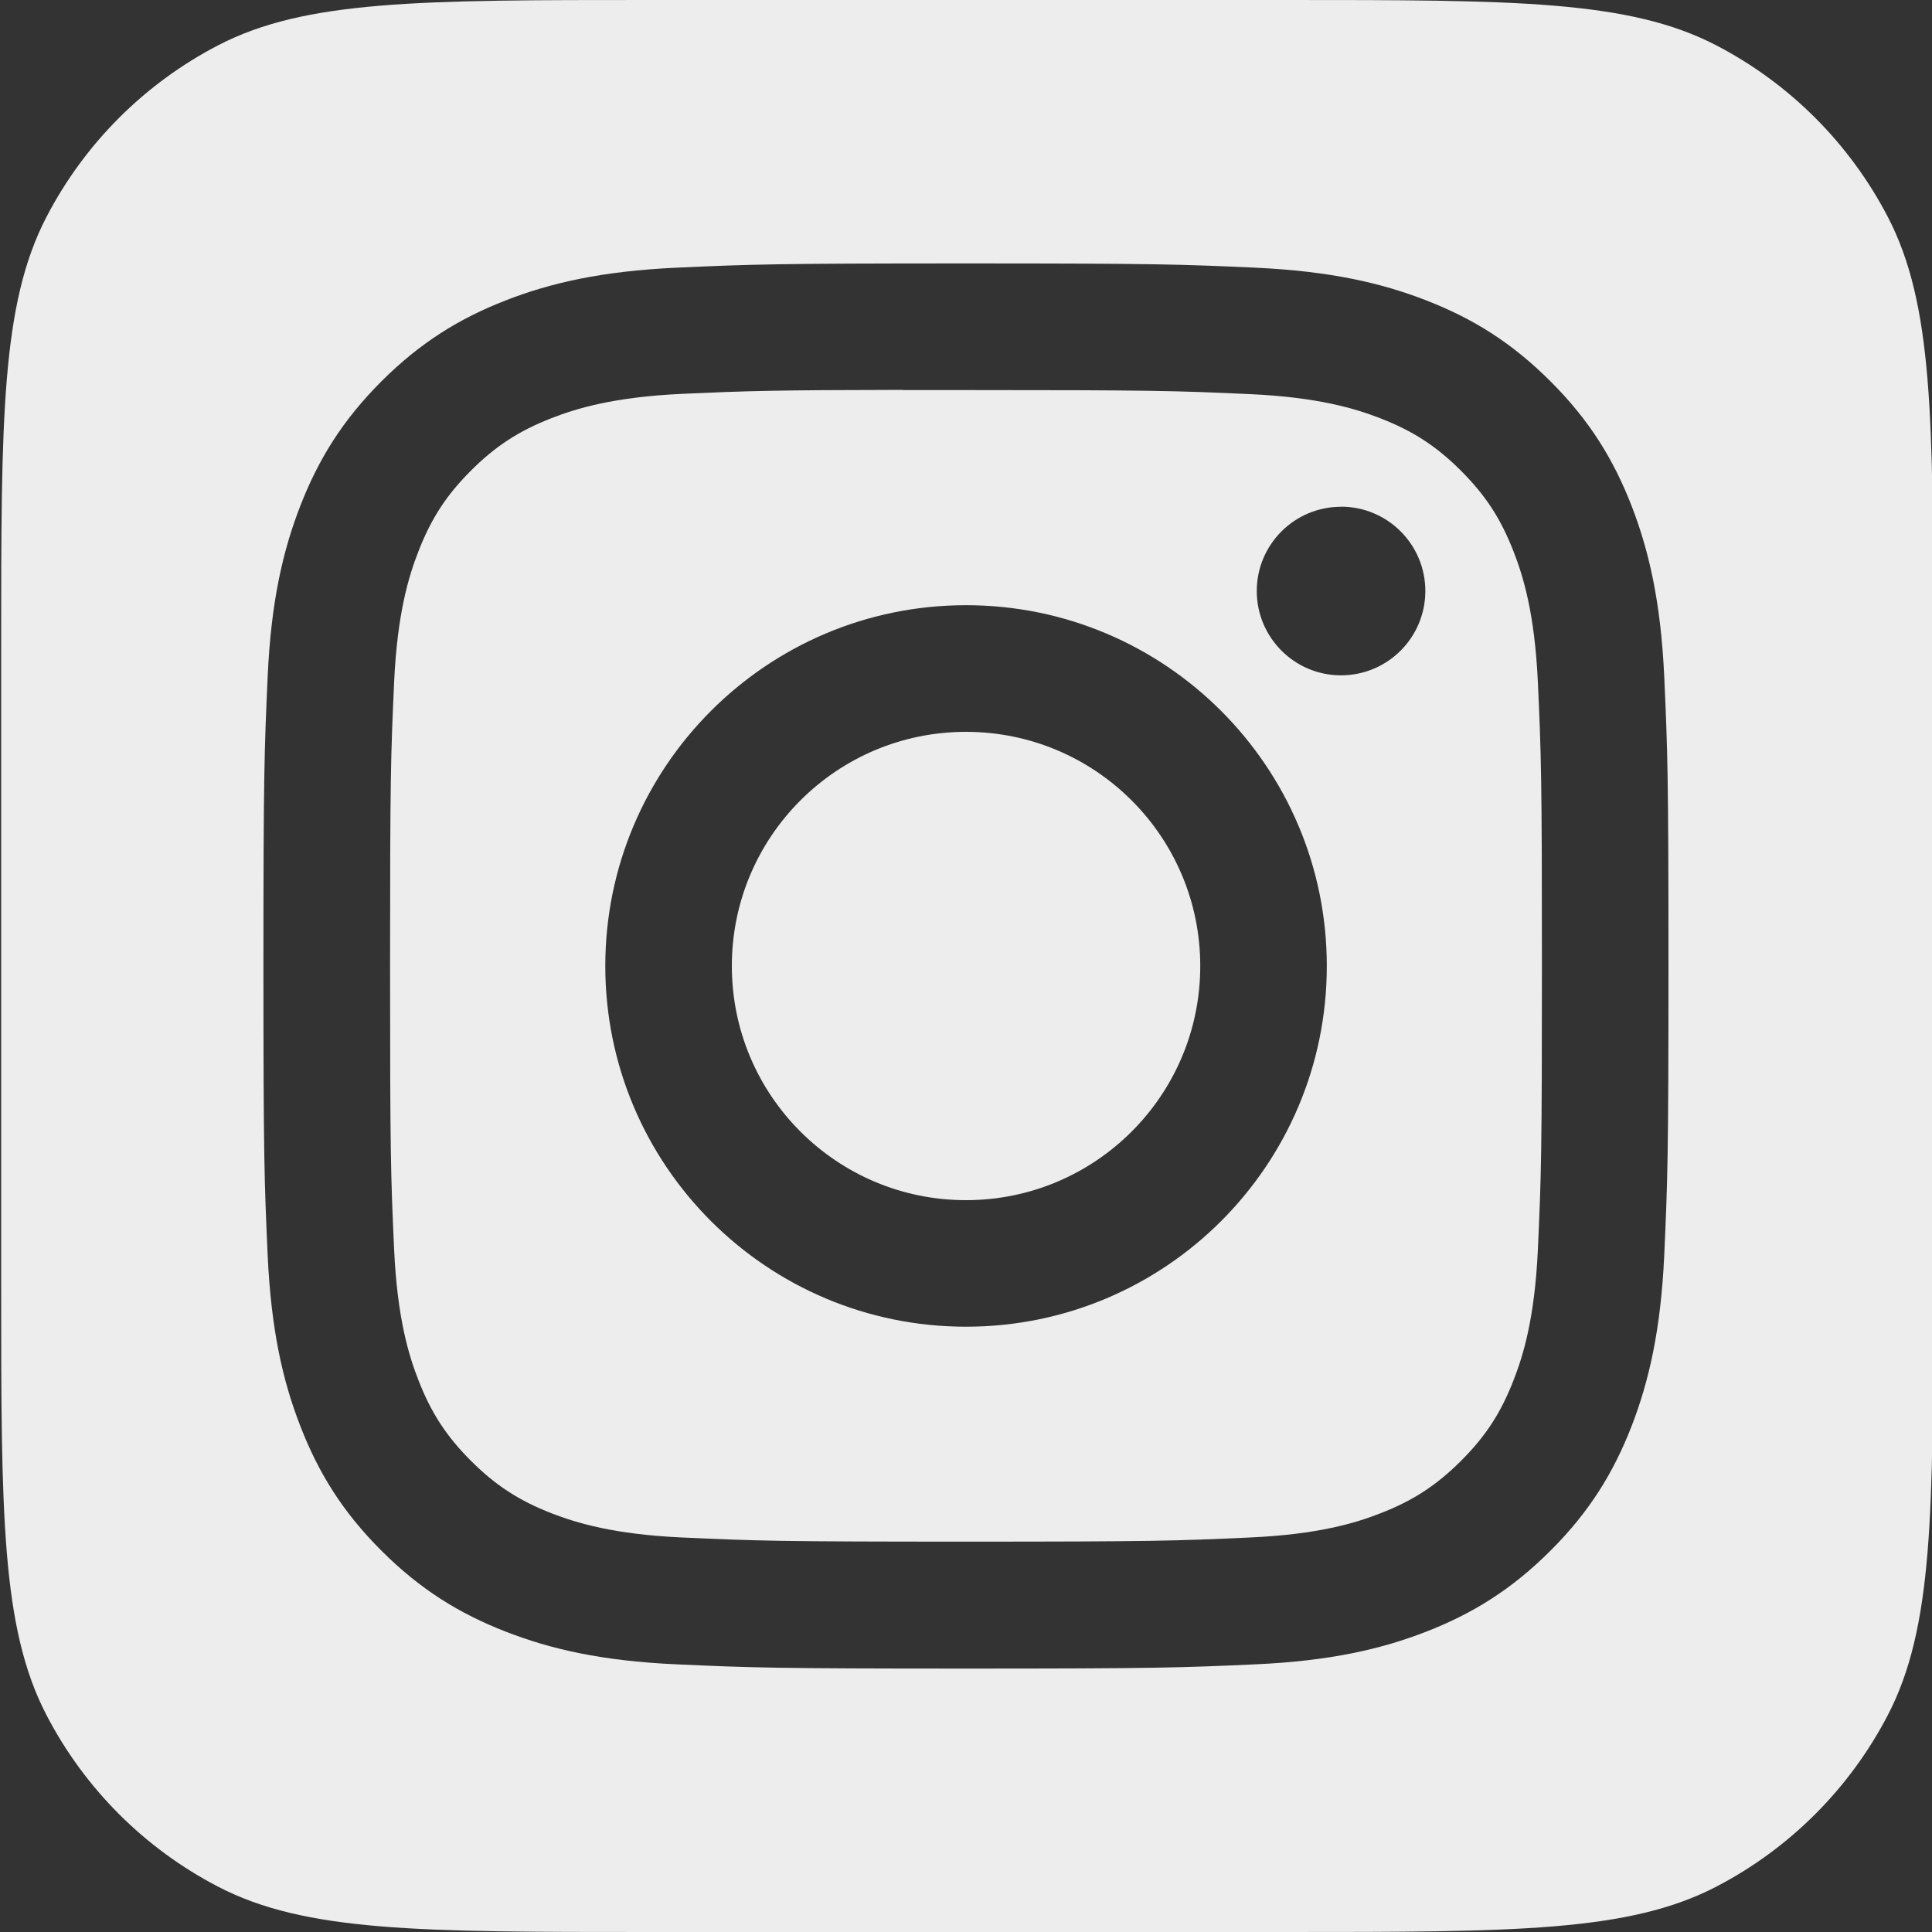 <svg width="20" height="20" viewBox="0 0 20 20" fill="none" xmlns="http://www.w3.org/2000/svg">
<rect x="0" y="0" width="20" height="20" fill="#333333" stroke="none"/>
<g id="Social media logo" clip-path="url(#clip0_2_117)">
<path id="Subtract" fill-rule="evenodd" clip-rule="evenodd" d="M0.481 2.246C0.012 3.149 0.012 4.335 0.012 6.708V13.292C0.012 15.664 0.012 16.851 0.481 17.754C0.876 18.515 1.497 19.136 2.258 19.531C3.161 20 4.347 20 6.72 20H13.303C15.676 20 16.863 20 17.766 19.531C18.527 19.136 19.147 18.515 19.543 17.754C20.012 16.851 20.012 15.664 20.012 13.292V6.708C20.012 4.335 20.012 3.149 19.543 2.246C19.147 1.485 18.527 0.864 17.766 0.469C16.863 -0 15.676 -0 13.303 -0H6.72C4.347 -0 3.161 -0 2.258 0.469C1.497 0.864 0.876 1.485 0.481 2.246ZM7.002 2.771C7.777 2.736 8.025 2.727 10 2.727H9.998C11.974 2.727 12.221 2.736 12.996 2.771C13.771 2.807 14.3 2.929 14.763 3.109C15.242 3.295 15.646 3.543 16.051 3.948C16.456 4.352 16.704 4.758 16.89 5.236C17.069 5.699 17.192 6.227 17.228 7.001C17.263 7.777 17.272 8.025 17.272 10C17.272 11.975 17.263 12.223 17.228 12.998C17.192 13.772 17.069 14.301 16.89 14.764C16.704 15.242 16.456 15.648 16.051 16.052C15.647 16.456 15.242 16.705 14.764 16.891C14.301 17.071 13.772 17.194 12.998 17.229C12.222 17.264 11.975 17.273 9.999 17.273C8.025 17.273 7.777 17.264 7.001 17.229C6.227 17.194 5.698 17.071 5.236 16.891C4.758 16.705 4.352 16.456 3.948 16.052C3.543 15.648 3.295 15.242 3.109 14.763C2.929 14.301 2.807 13.773 2.771 12.998C2.736 12.223 2.727 11.975 2.727 10C2.727 8.025 2.736 7.777 2.771 7.001C2.806 6.227 2.929 5.699 3.109 5.236C3.295 4.758 3.544 4.352 3.948 3.948C4.353 3.544 4.758 3.295 5.237 3.109C5.699 2.929 6.227 2.807 7.002 2.771ZM9.758 4.038C9.611 4.038 9.475 4.038 9.348 4.038V4.036C7.993 4.038 7.733 4.047 7.062 4.077C6.353 4.11 5.968 4.228 5.711 4.328C5.372 4.46 5.129 4.618 4.875 4.872C4.62 5.127 4.463 5.369 4.331 5.709C4.231 5.965 4.113 6.35 4.08 7.059C4.045 7.825 4.038 8.055 4.038 9.997C4.038 11.939 4.045 12.169 4.08 12.936C4.113 13.645 4.231 14.03 4.331 14.286C4.463 14.625 4.62 14.867 4.875 15.122C5.129 15.376 5.372 15.534 5.711 15.666C5.968 15.765 6.353 15.884 7.062 15.916C7.828 15.951 8.058 15.959 10 15.959C11.942 15.959 12.172 15.951 12.939 15.916C13.648 15.884 14.033 15.766 14.289 15.666C14.629 15.534 14.87 15.376 15.125 15.122C15.38 14.867 15.537 14.626 15.669 14.286C15.769 14.03 15.887 13.646 15.92 12.936C15.955 12.17 15.962 11.939 15.962 9.999C15.962 8.058 15.955 7.827 15.92 7.061C15.887 6.352 15.769 5.967 15.669 5.711C15.537 5.371 15.38 5.129 15.125 4.874C14.871 4.62 14.629 4.462 14.289 4.33C14.033 4.231 13.648 4.112 12.939 4.08C12.172 4.045 11.942 4.038 10 4.038C9.916 4.038 9.836 4.038 9.758 4.038ZM13.01 6.118C13.01 5.636 13.401 5.246 13.882 5.246V5.245C14.364 5.245 14.755 5.636 14.755 6.118C14.755 6.6 14.364 6.991 13.882 6.991C13.401 6.991 13.01 6.6 13.01 6.118ZM6.266 10C6.266 7.938 7.938 6.265 10 6.265C12.063 6.265 13.735 7.938 13.735 10C13.735 12.063 12.063 13.734 10 13.734C7.938 13.734 6.266 12.063 6.266 10ZM12.425 10C12.425 8.661 11.339 7.576 10 7.576C8.661 7.576 7.576 8.661 7.576 10C7.576 11.339 8.661 12.424 10 12.424C11.339 12.424 12.425 11.339 12.425 10Z" fill="#EDEDED"/>
</g>
<defs>
<clipPath id="clip0_2_117">
<rect width="20" height="20" fill="white"/>
</clipPath>
</defs>
</svg>
